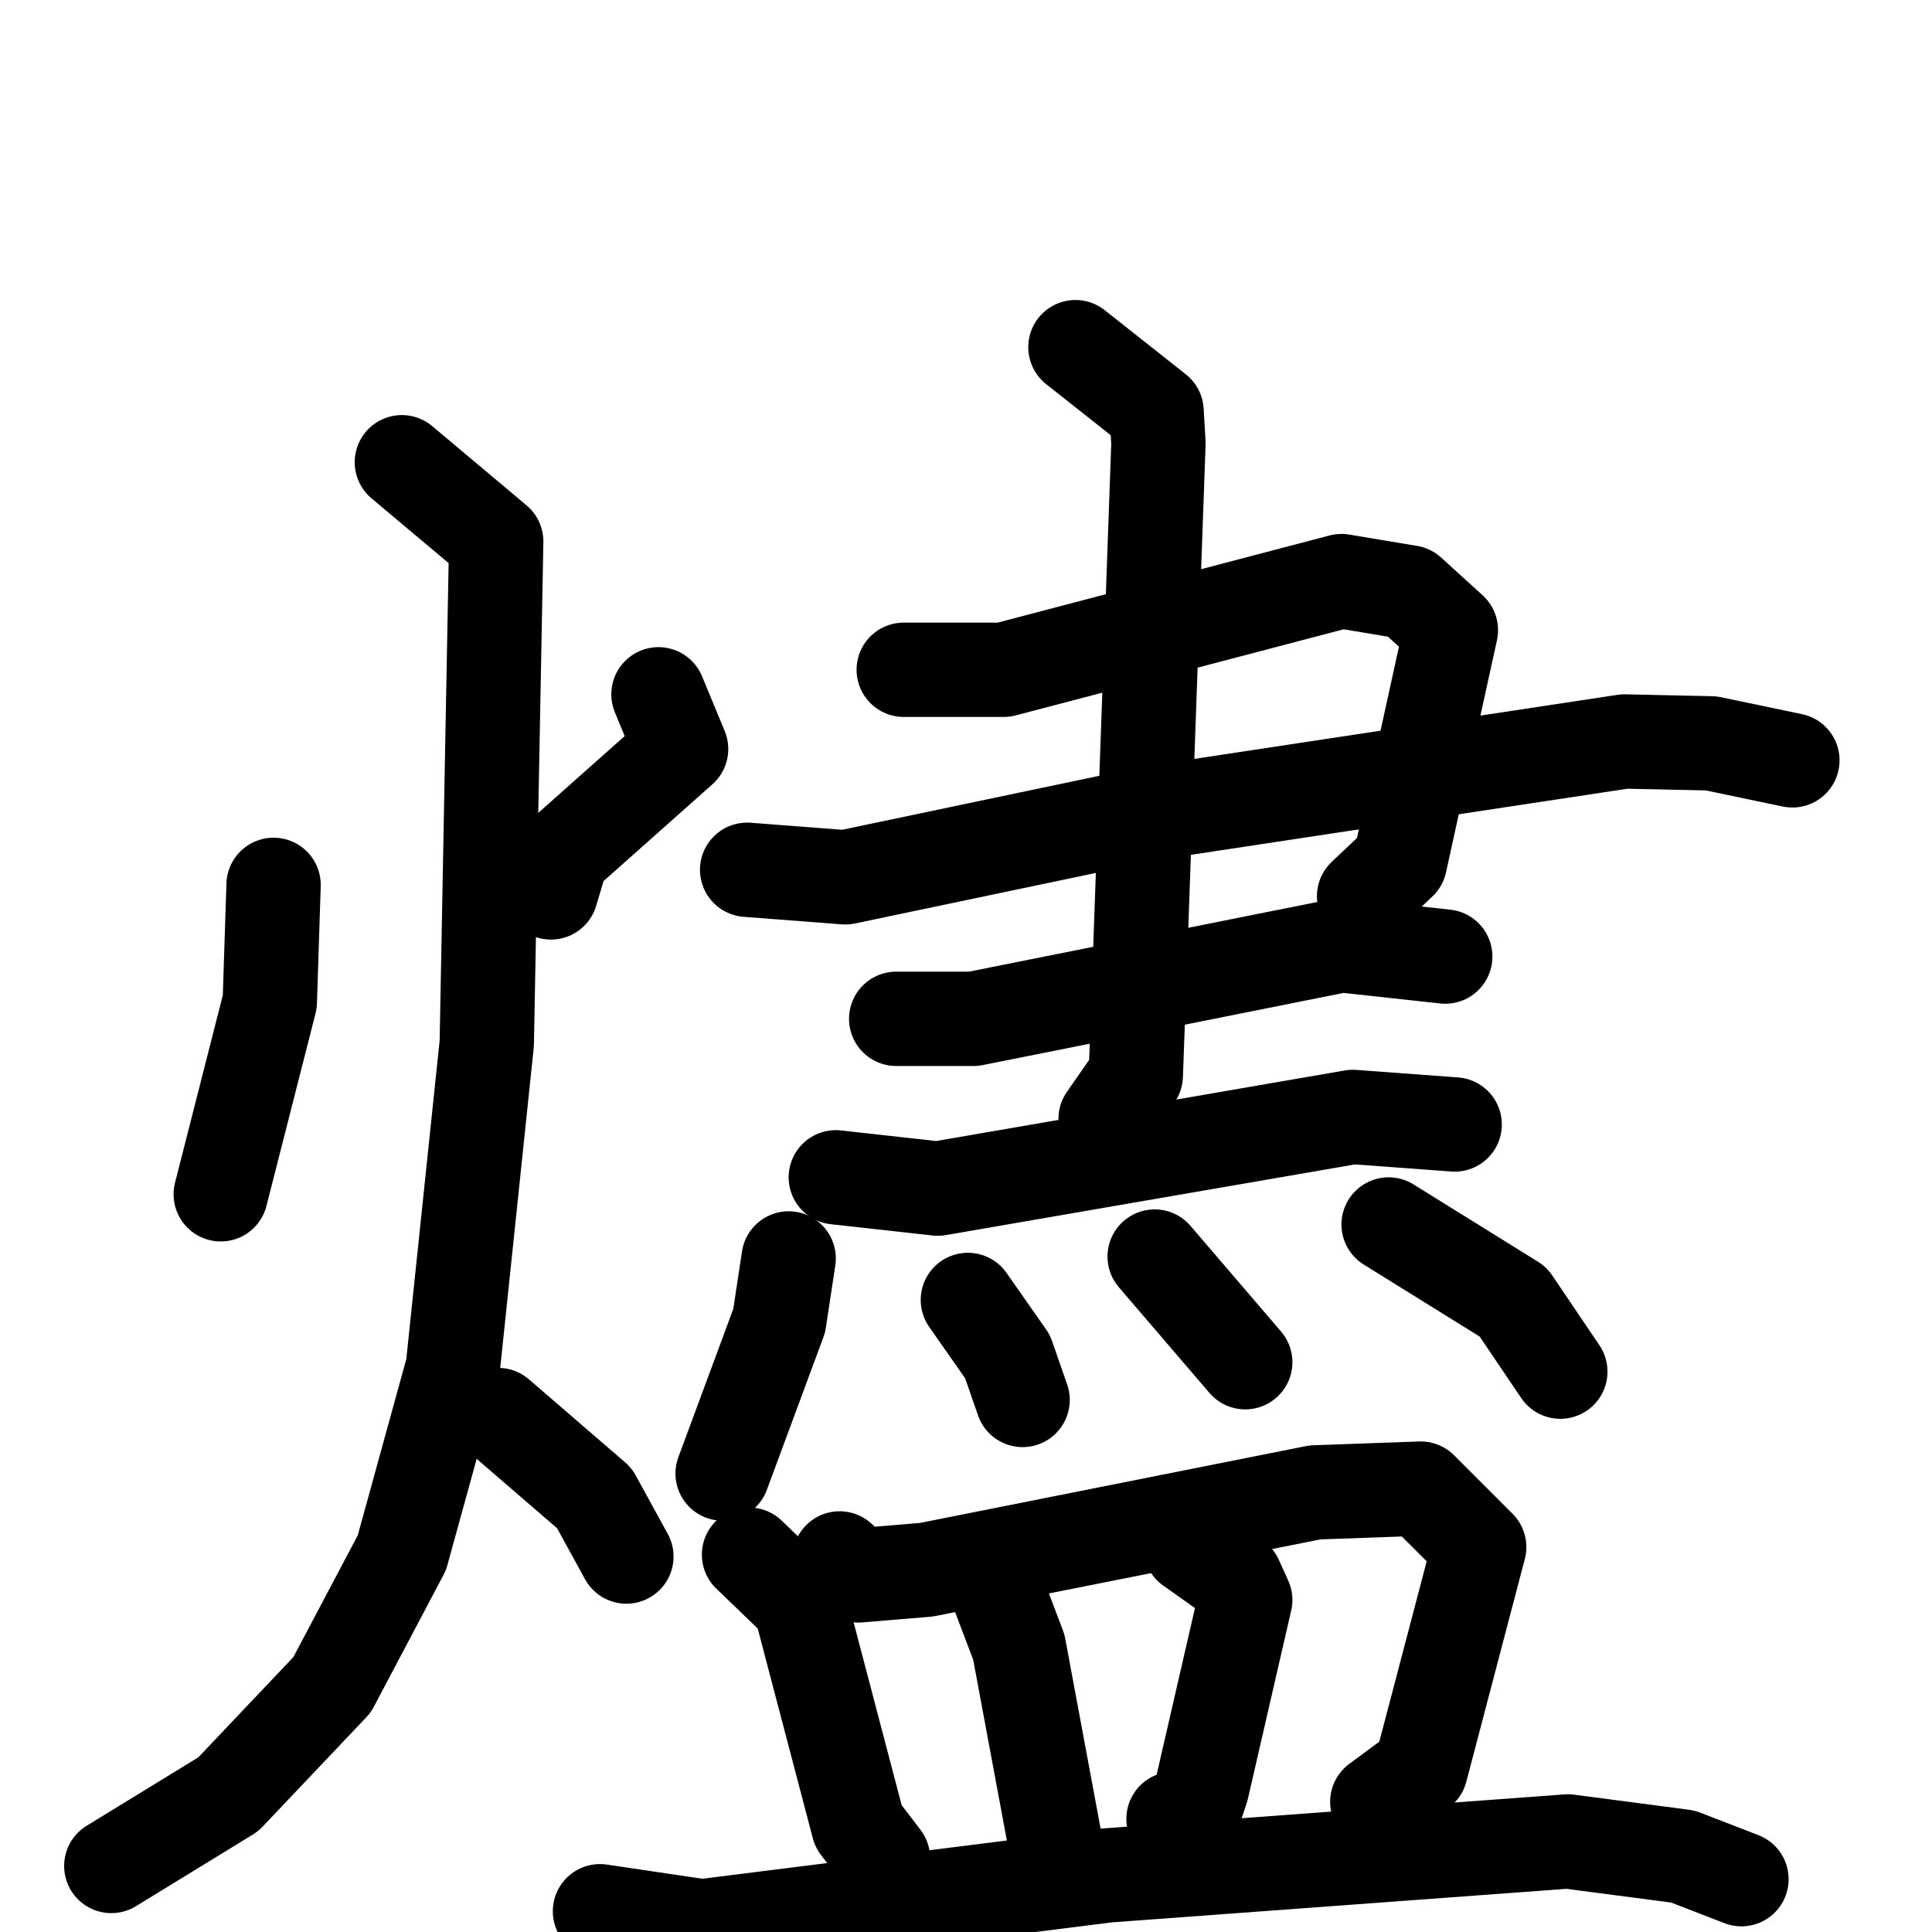 <svg xmlns="http://www.w3.org/2000/svg" viewBox="0 0 1024 1024">
  <g style="fill:none;stroke:#000000;stroke-width:50;stroke-linecap:round;stroke-linejoin:round;" transform="scale(1, 1) translate(0, 0)">
    <path d="M 145.0,469.0 L 143.0,531.0 L 117.0,633.0"/>
    <path d="M 349.0,368.0 L 361.0,397.0 L 298.0,453.0 L 292.0,473.0"/>
    <path d="M 213.0,245.0 L 263.0,287.0 L 258.0,553.0 L 240.0,725.0 L 213.0,823.0 L 176.0,893.0 L 121.0,951.0 L 59.0,989.0"/>
    <path d="M 264.0,750.0 L 315.0,794.0 L 332.0,825.0"/>
    <path d="M 479.0,355.0 L 532.0,355.0 L 711.0,308.0 L 747.0,314.0 L 769.0,334.0 L 742.0,457.0 L 723.0,475.0"/>
    <path d="M 396.0,461.0 L 448.0,465.0 L 610.0,431.0 L 861.0,393.0 L 907.0,394.0 L 950.0,403.0"/>
    <path d="M 475.0,540.0 L 516.0,540.0 L 711.0,501.0 L 766.0,507.0"/>
    <path d="M 570.0,184.0 L 613.0,218.0 L 614.0,235.0 L 602.0,570.0 L 586.0,593.0"/>
    <path d="M 443.0,624.0 L 497.0,630.0 L 717.0,592.0 L 771.0,596.0"/>
    <path d="M 418.0,667.0 L 413.0,700.0 L 383.0,781.0"/>
    <path d="M 513.0,689.0 L 534.0,719.0 L 542.0,742.0"/>
    <path d="M 612.0,666.0 L 660.0,722.0"/>
    <path d="M 736.0,649.0 L 802.0,690.0 L 827.0,727.0"/>
    <path d="M 397.0,824.0 L 424.0,850.0 L 455.0,968.0 L 468.0,985.0"/>
    <path d="M 445.0,826.0 L 455.0,835.0 L 491.0,832.0 L 697.0,791.0 L 753.0,789.0 L 784.0,820.0 L 753.0,938.0 L 730.0,955.0"/>
    <path d="M 529.0,844.0 L 540.0,873.0 L 559.0,975.0"/>
    <path d="M 631.0,820.0 L 655.0,837.0 L 660.0,848.0 L 637.0,948.0 L 633.0,960.0 L 622.0,964.0"/>
    <path d="M 318.0,1013.0 L 372.0,1021.0 L 587.0,994.0 L 831.0,976.0 L 892.0,984.0 L 923.0,996.0"/>
  </g>
</svg>
